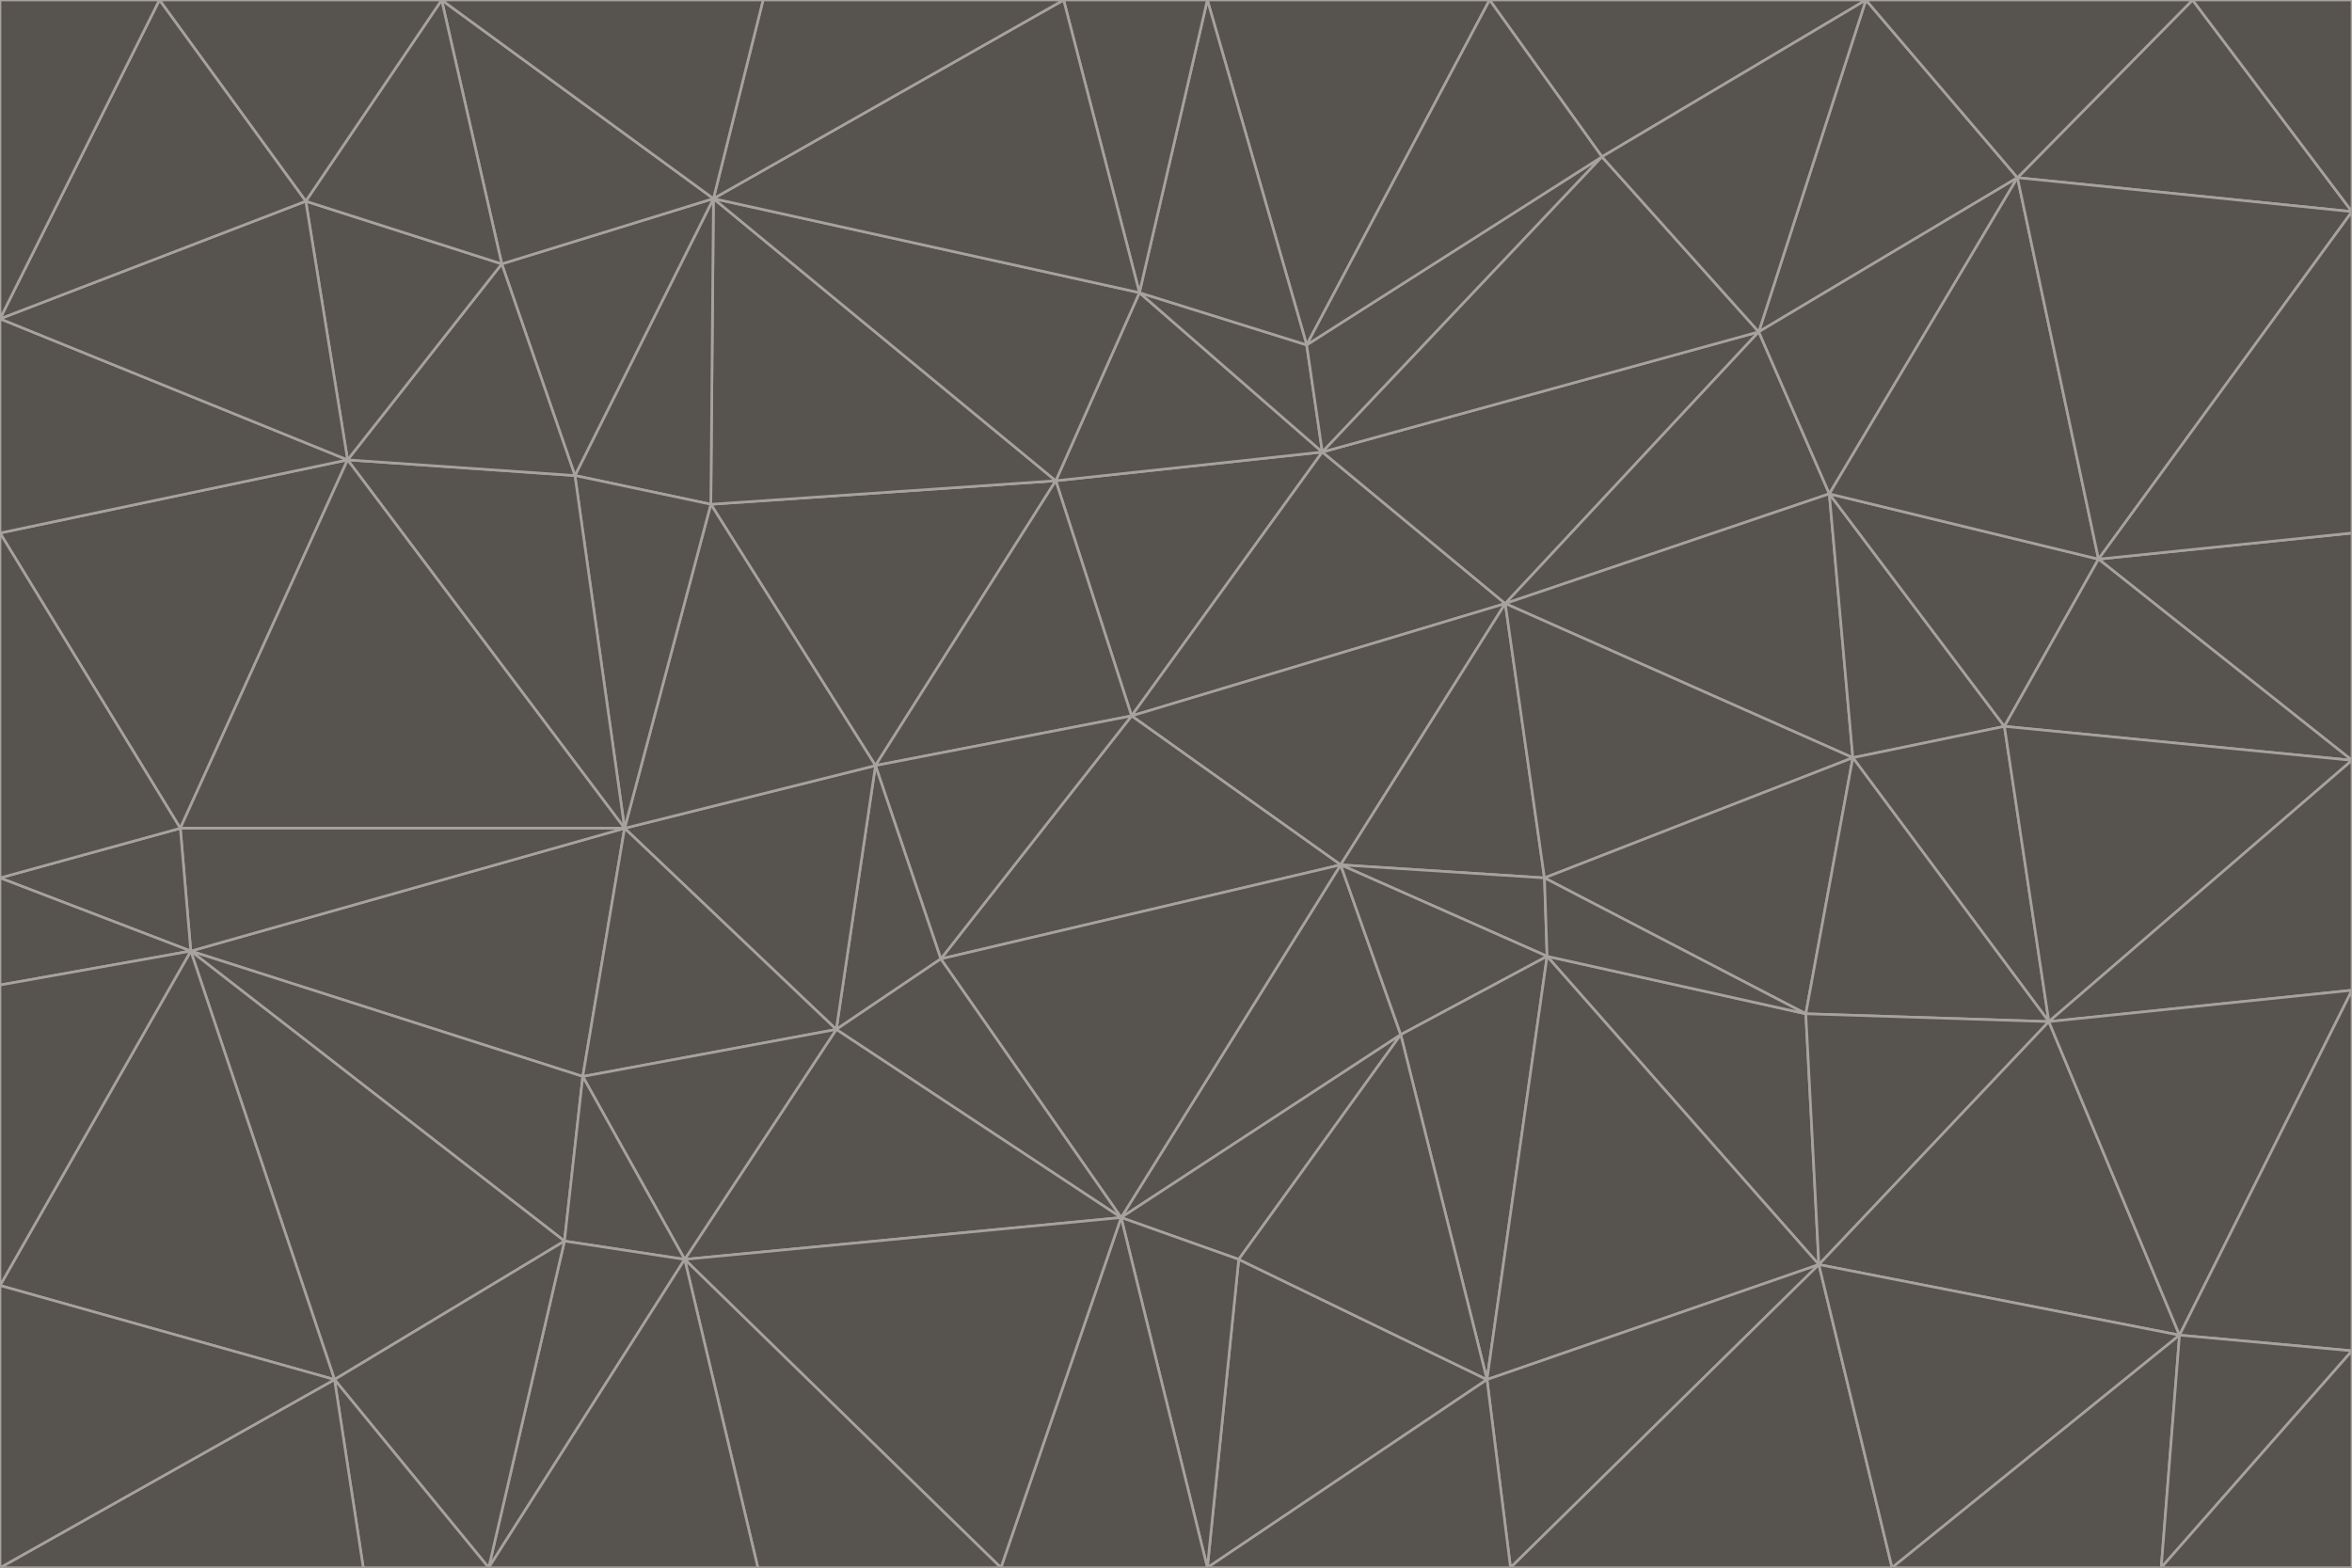 <svg id="visual" viewBox="0 0 900 600" width="900" height="600" xmlns="http://www.w3.org/2000/svg" xmlns:xlink="http://www.w3.org/1999/xlink" version="1.1"><g stroke-width="1" stroke-linejoin="bevel"><path d="M433 274L506 173L404 184Z" fill="#57534e" stroke="#a8a29e"></path><path d="M506 173L436 112L404 184Z" fill="#57534e" stroke="#a8a29e"></path><path d="M500 132L436 112L506 173Z" fill="#57534e" stroke="#a8a29e"></path><path d="M433 274L576 231L506 173Z" fill="#57534e" stroke="#a8a29e"></path><path d="M506 173L613 60L500 132Z" fill="#57534e" stroke="#a8a29e"></path><path d="M433 274L513 331L576 231Z" fill="#57534e" stroke="#a8a29e"></path><path d="M272 193L335 293L404 184Z" fill="#57534e" stroke="#a8a29e"></path><path d="M404 184L335 293L433 274Z" fill="#57534e" stroke="#a8a29e"></path><path d="M433 274L360 367L513 331Z" fill="#57534e" stroke="#a8a29e"></path><path d="M513 331L591 336L576 231Z" fill="#57534e" stroke="#a8a29e"></path><path d="M335 293L360 367L433 274Z" fill="#57534e" stroke="#a8a29e"></path><path d="M513 331L592 366L591 336Z" fill="#57534e" stroke="#a8a29e"></path><path d="M273 76L272 193L404 184Z" fill="#57534e" stroke="#a8a29e"></path><path d="M335 293L320 394L360 367Z" fill="#57534e" stroke="#a8a29e"></path><path d="M429 466L536 396L513 331Z" fill="#57534e" stroke="#a8a29e"></path><path d="M536 396L592 366L513 331Z" fill="#57534e" stroke="#a8a29e"></path><path d="M570 0L462 0L500 132Z" fill="#57534e" stroke="#a8a29e"></path><path d="M500 132L462 0L436 112Z" fill="#57534e" stroke="#a8a29e"></path><path d="M436 112L273 76L404 184Z" fill="#57534e" stroke="#a8a29e"></path><path d="M673 127L506 173L576 231Z" fill="#57534e" stroke="#a8a29e"></path><path d="M673 127L613 60L506 173Z" fill="#57534e" stroke="#a8a29e"></path><path d="M673 127L576 231L700 189Z" fill="#57534e" stroke="#a8a29e"></path><path d="M462 0L407 0L436 112Z" fill="#57534e" stroke="#a8a29e"></path><path d="M239 317L320 394L335 293Z" fill="#57534e" stroke="#a8a29e"></path><path d="M360 367L429 466L513 331Z" fill="#57534e" stroke="#a8a29e"></path><path d="M700 189L576 231L709 290Z" fill="#57534e" stroke="#a8a29e"></path><path d="M407 0L273 76L436 112Z" fill="#57534e" stroke="#a8a29e"></path><path d="M273 76L220 182L272 193Z" fill="#57534e" stroke="#a8a29e"></path><path d="M272 193L239 317L335 293Z" fill="#57534e" stroke="#a8a29e"></path><path d="M220 182L239 317L272 193Z" fill="#57534e" stroke="#a8a29e"></path><path d="M709 290L576 231L591 336Z" fill="#57534e" stroke="#a8a29e"></path><path d="M714 0L570 0L613 60Z" fill="#57534e" stroke="#a8a29e"></path><path d="M613 60L570 0L500 132Z" fill="#57534e" stroke="#a8a29e"></path><path d="M320 394L429 466L360 367Z" fill="#57534e" stroke="#a8a29e"></path><path d="M696 484L691 388L592 366Z" fill="#57534e" stroke="#a8a29e"></path><path d="M691 388L709 290L591 336Z" fill="#57534e" stroke="#a8a29e"></path><path d="M429 466L474 482L536 396Z" fill="#57534e" stroke="#a8a29e"></path><path d="M592 366L691 388L591 336Z" fill="#57534e" stroke="#a8a29e"></path><path d="M407 0L292 0L273 76Z" fill="#57534e" stroke="#a8a29e"></path><path d="M273 76L192 101L220 182Z" fill="#57534e" stroke="#a8a29e"></path><path d="M569 528L592 366L536 396Z" fill="#57534e" stroke="#a8a29e"></path><path d="M169 0L192 101L273 76Z" fill="#57534e" stroke="#a8a29e"></path><path d="M73 364L223 412L239 317Z" fill="#57534e" stroke="#a8a29e"></path><path d="M239 317L223 412L320 394Z" fill="#57534e" stroke="#a8a29e"></path><path d="M320 394L262 482L429 466Z" fill="#57534e" stroke="#a8a29e"></path><path d="M462 600L569 528L474 482Z" fill="#57534e" stroke="#a8a29e"></path><path d="M133 176L239 317L220 182Z" fill="#57534e" stroke="#a8a29e"></path><path d="M709 290L767 278L700 189Z" fill="#57534e" stroke="#a8a29e"></path><path d="M772 68L714 0L673 127Z" fill="#57534e" stroke="#a8a29e"></path><path d="M784 391L767 278L709 290Z" fill="#57534e" stroke="#a8a29e"></path><path d="M192 101L133 176L220 182Z" fill="#57534e" stroke="#a8a29e"></path><path d="M462 600L474 482L429 466Z" fill="#57534e" stroke="#a8a29e"></path><path d="M474 482L569 528L536 396Z" fill="#57534e" stroke="#a8a29e"></path><path d="M223 412L262 482L320 394Z" fill="#57534e" stroke="#a8a29e"></path><path d="M772 68L673 127L700 189Z" fill="#57534e" stroke="#a8a29e"></path><path d="M673 127L714 0L613 60Z" fill="#57534e" stroke="#a8a29e"></path><path d="M767 278L803 214L700 189Z" fill="#57534e" stroke="#a8a29e"></path><path d="M803 214L772 68L700 189Z" fill="#57534e" stroke="#a8a29e"></path><path d="M73 364L216 475L223 412Z" fill="#57534e" stroke="#a8a29e"></path><path d="M223 412L216 475L262 482Z" fill="#57534e" stroke="#a8a29e"></path><path d="M569 528L696 484L592 366Z" fill="#57534e" stroke="#a8a29e"></path><path d="M691 388L784 391L709 290Z" fill="#57534e" stroke="#a8a29e"></path><path d="M900 291L900 204L803 214Z" fill="#57534e" stroke="#a8a29e"></path><path d="M192 101L117 77L133 176Z" fill="#57534e" stroke="#a8a29e"></path><path d="M292 0L169 0L273 76Z" fill="#57534e" stroke="#a8a29e"></path><path d="M696 484L784 391L691 388Z" fill="#57534e" stroke="#a8a29e"></path><path d="M169 0L117 77L192 101Z" fill="#57534e" stroke="#a8a29e"></path><path d="M383 600L462 600L429 466Z" fill="#57534e" stroke="#a8a29e"></path><path d="M569 528L578 600L696 484Z" fill="#57534e" stroke="#a8a29e"></path><path d="M383 600L429 466L262 482Z" fill="#57534e" stroke="#a8a29e"></path><path d="M290 600L383 600L262 482Z" fill="#57534e" stroke="#a8a29e"></path><path d="M462 600L578 600L569 528Z" fill="#57534e" stroke="#a8a29e"></path><path d="M0 204L69 317L133 176Z" fill="#57534e" stroke="#a8a29e"></path><path d="M133 176L69 317L239 317Z" fill="#57534e" stroke="#a8a29e"></path><path d="M69 317L73 364L239 317Z" fill="#57534e" stroke="#a8a29e"></path><path d="M187 600L262 482L216 475Z" fill="#57534e" stroke="#a8a29e"></path><path d="M187 600L290 600L262 482Z" fill="#57534e" stroke="#a8a29e"></path><path d="M900 81L839 0L772 68Z" fill="#57534e" stroke="#a8a29e"></path><path d="M772 68L839 0L714 0Z" fill="#57534e" stroke="#a8a29e"></path><path d="M900 81L772 68L803 214Z" fill="#57534e" stroke="#a8a29e"></path><path d="M900 291L803 214L767 278Z" fill="#57534e" stroke="#a8a29e"></path><path d="M784 391L900 291L767 278Z" fill="#57534e" stroke="#a8a29e"></path><path d="M900 379L900 291L784 391Z" fill="#57534e" stroke="#a8a29e"></path><path d="M834 511L784 391L696 484Z" fill="#57534e" stroke="#a8a29e"></path><path d="M169 0L61 0L117 77Z" fill="#57534e" stroke="#a8a29e"></path><path d="M0 122L0 204L133 176Z" fill="#57534e" stroke="#a8a29e"></path><path d="M73 364L128 528L216 475Z" fill="#57534e" stroke="#a8a29e"></path><path d="M0 122L133 176L117 77Z" fill="#57534e" stroke="#a8a29e"></path><path d="M69 317L0 336L73 364Z" fill="#57534e" stroke="#a8a29e"></path><path d="M73 364L0 492L128 528Z" fill="#57534e" stroke="#a8a29e"></path><path d="M900 204L900 81L803 214Z" fill="#57534e" stroke="#a8a29e"></path><path d="M578 600L724 600L696 484Z" fill="#57534e" stroke="#a8a29e"></path><path d="M61 0L0 122L117 77Z" fill="#57534e" stroke="#a8a29e"></path><path d="M834 511L900 379L784 391Z" fill="#57534e" stroke="#a8a29e"></path><path d="M128 528L187 600L216 475Z" fill="#57534e" stroke="#a8a29e"></path><path d="M0 204L0 336L69 317Z" fill="#57534e" stroke="#a8a29e"></path><path d="M724 600L834 511L696 484Z" fill="#57534e" stroke="#a8a29e"></path><path d="M0 336L0 377L73 364Z" fill="#57534e" stroke="#a8a29e"></path><path d="M128 528L139 600L187 600Z" fill="#57534e" stroke="#a8a29e"></path><path d="M900 81L900 0L839 0Z" fill="#57534e" stroke="#a8a29e"></path><path d="M0 600L139 600L128 528Z" fill="#57534e" stroke="#a8a29e"></path><path d="M61 0L0 0L0 122Z" fill="#57534e" stroke="#a8a29e"></path><path d="M724 600L827 600L834 511Z" fill="#57534e" stroke="#a8a29e"></path><path d="M834 511L900 517L900 379Z" fill="#57534e" stroke="#a8a29e"></path><path d="M827 600L900 517L834 511Z" fill="#57534e" stroke="#a8a29e"></path><path d="M0 377L0 492L73 364Z" fill="#57534e" stroke="#a8a29e"></path><path d="M827 600L900 600L900 517Z" fill="#57534e" stroke="#a8a29e"></path><path d="M0 492L0 600L128 528Z" fill="#57534e" stroke="#a8a29e"></path></g></svg>